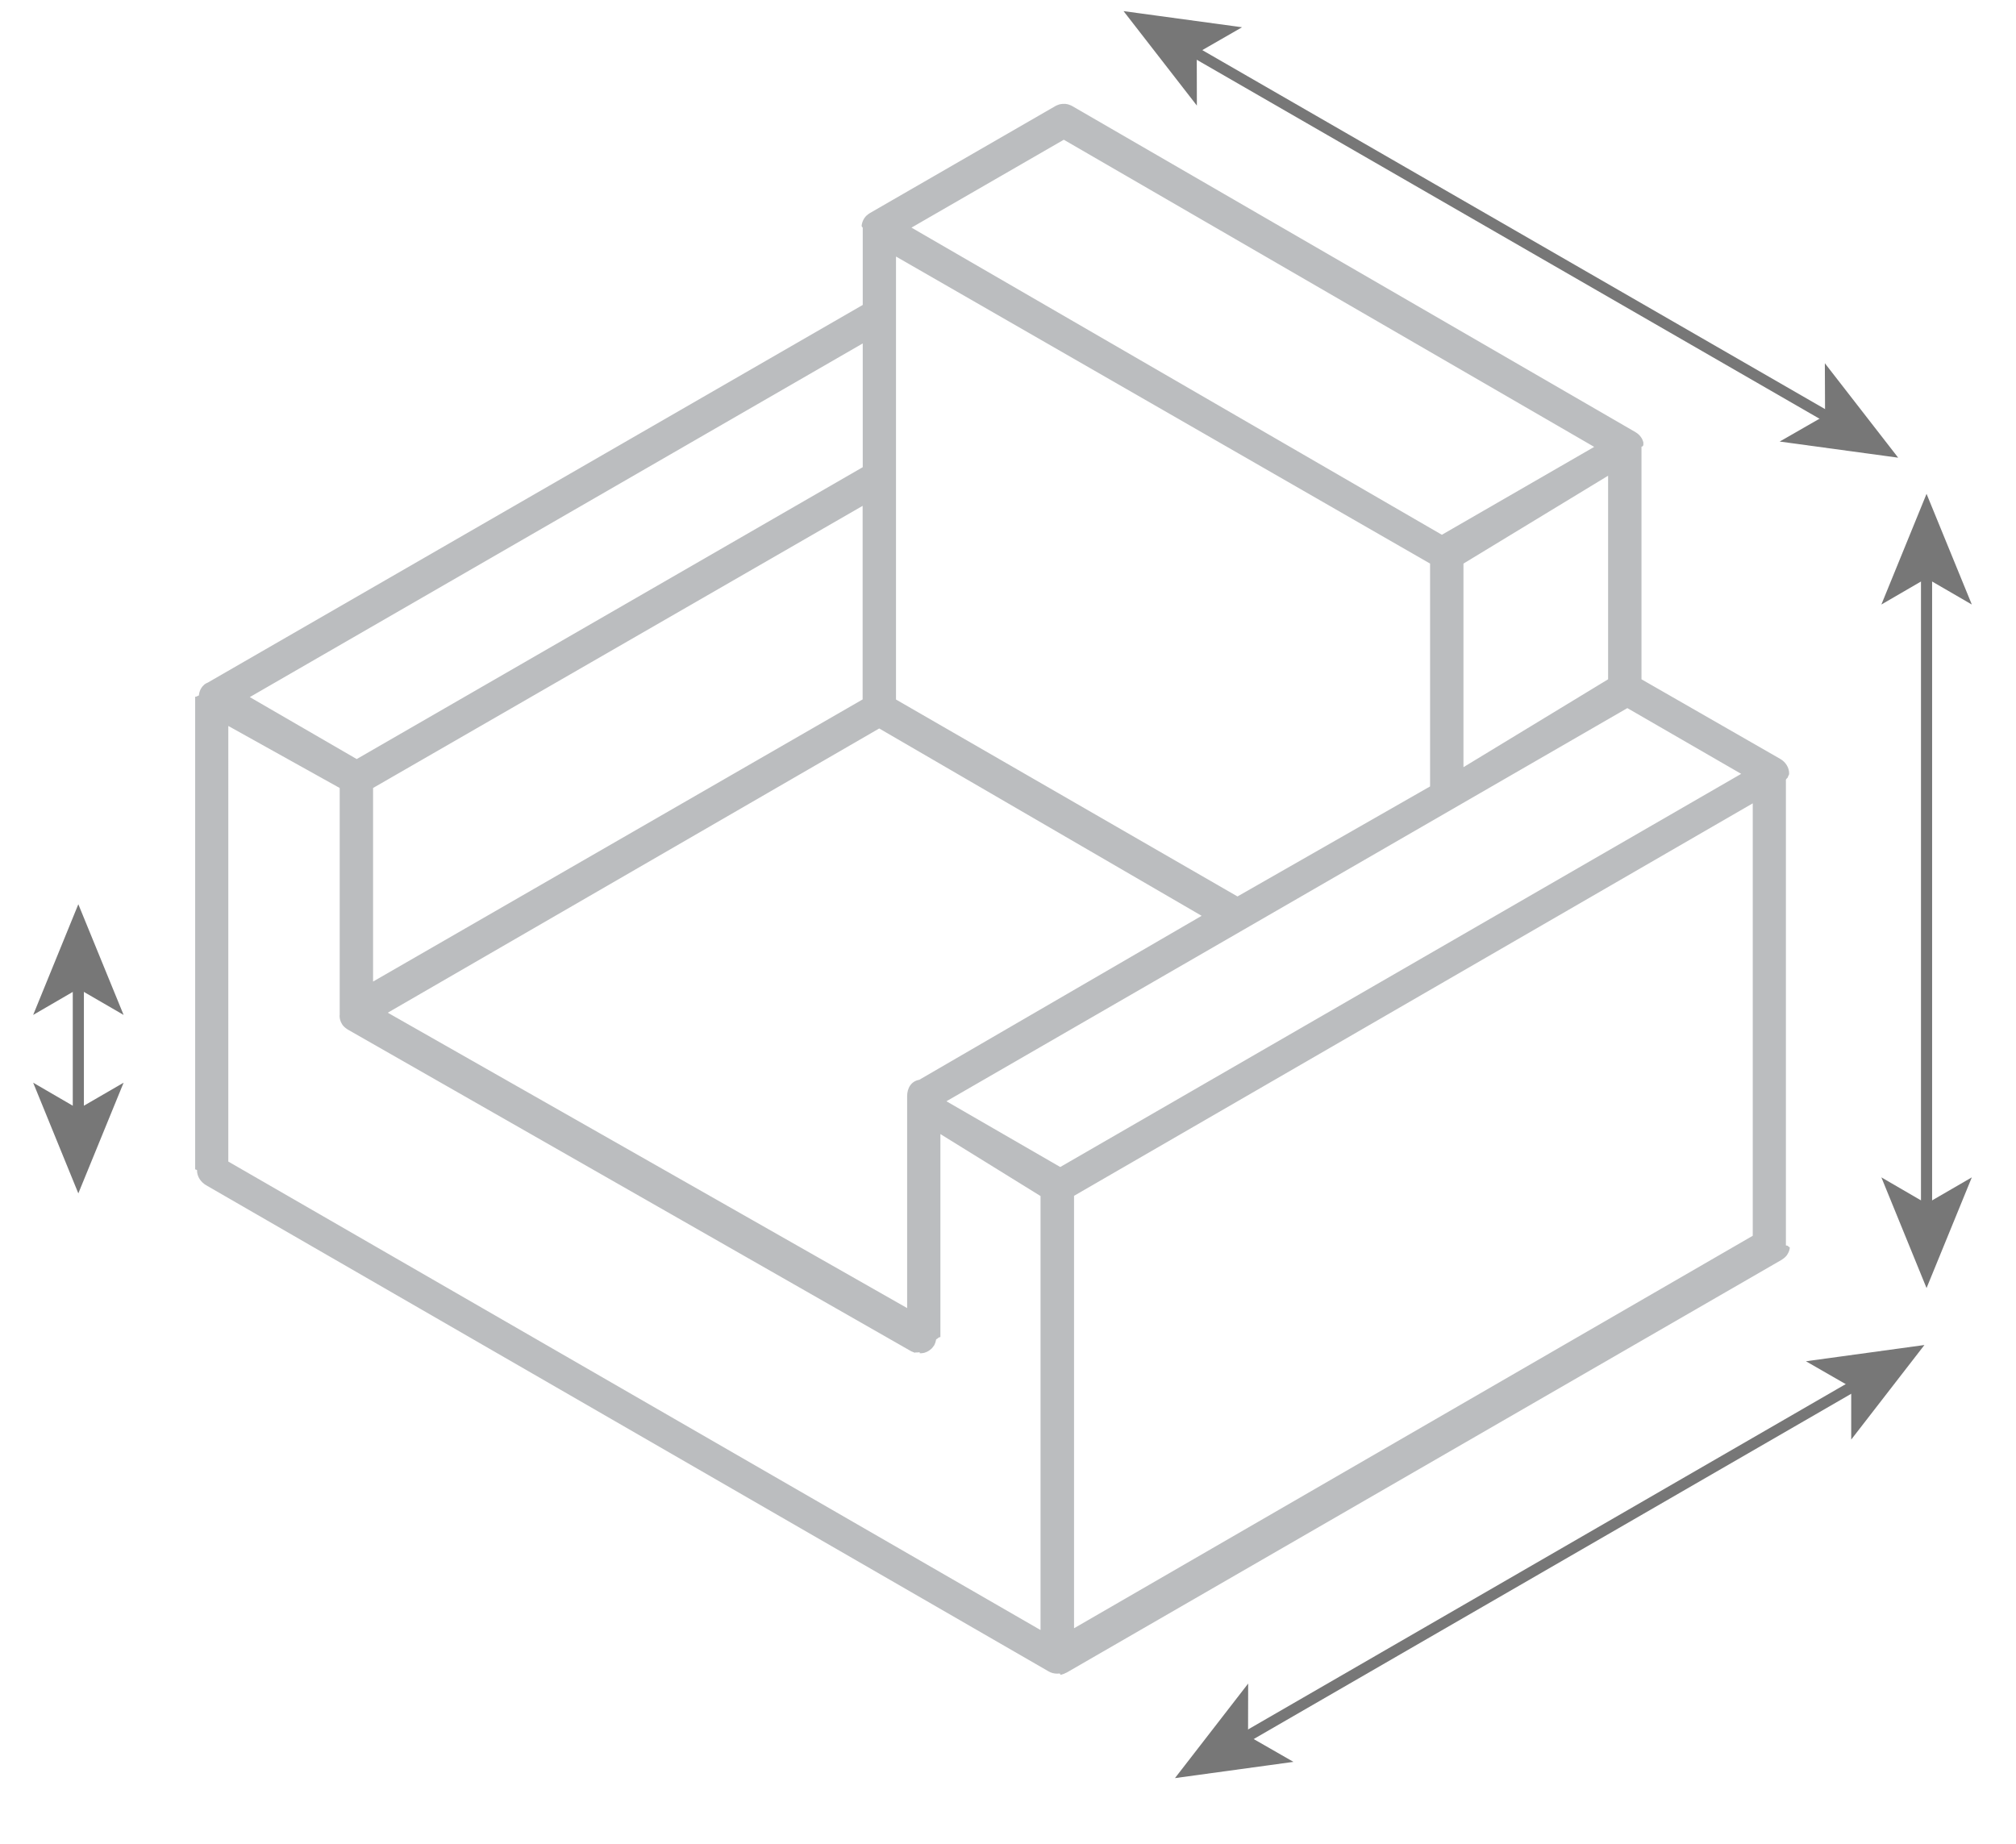 <?xml version="1.0" encoding="utf-8"?>
<!-- Generator: Adobe Illustrator 16.0.0, SVG Export Plug-In . SVG Version: 6.00 Build 0)  -->
<!DOCTYPE svg PUBLIC "-//W3C//DTD SVG 1.1//EN" "http://www.w3.org/Graphics/SVG/1.1/DTD/svg11.dtd">
<svg version="1.1" xmlns="http://www.w3.org/2000/svg" xmlns:xlink="http://www.w3.org/1999/xlink" x="0px" y="0px"
	 width="181.19px" height="165.76px" viewBox="0 0 181.19 165.76" enable-background="new 0 0 181.19 165.76" xml:space="preserve">
<g id="chair" display="none">
	<g display="inline">
		<g>
			<g>
				<line fill="none" stroke="#777777" stroke-miterlimit="10" x1="30.9" y1="83.59" x2="30.9" y2="128.22"/>
				<g>
					<polygon fill="#777777" points="30.9,76.53 26.83,86.48 30.9,84.12 34.96,86.48 					"/>
				</g>
				<g>
					<polygon fill="#777777" points="30.9,135.28 26.83,125.33 30.9,127.7 34.96,125.33 					"/>
				</g>
			</g>
		</g>
		<g>
			<g>
				<line fill="none" stroke="#777777" stroke-miterlimit="10" x1="152.68" y1="29.41" x2="152.68" y2="124.89"/>
				<g>
					<polygon fill="#777777" points="152.68,22.35 148.61,32.3 152.68,29.94 156.74,32.3 					"/>
				</g>
				<g>
					<polygon fill="#777777" points="152.68,131.95 148.61,122 152.68,124.36 156.74,122 					"/>
				</g>
			</g>
		</g>
		<g>
			<g>
				<line fill="none" stroke="#777777" stroke-miterlimit="10" x1="76.24" y1="40.98" x2="34.63" y2="65"/>
				<g>
					<polygon fill="#777777" points="82.36,37.45 71.71,38.9 75.79,41.24 75.77,45.94 					"/>
				</g>
				<g>
					<polygon fill="#777777" points="28.52,68.53 35.1,60.04 35.09,64.74 39.17,67.08 					"/>
				</g>
			</g>
		</g>
		<g>
			<g>
				<line fill="none" stroke="#777777" stroke-miterlimit="10" x1="46.13" y1="145.77" x2="74.62" y2="162.23"/>
				<g>
					<polygon fill="#777777" points="40.01,142.24 46.59,150.74 46.58,146.04 50.66,143.7 					"/>
				</g>
				<g>
					<polygon fill="#777777" points="80.74,165.76 70.09,164.3 74.17,161.96 74.15,157.26 					"/>
				</g>
			</g>
		</g>
		<path fill="#BBBDBF" d="M133.42,22.06c0-0.03,0-0.06,0-0.09c0-0.02,0-0.05-0.01-0.07c0-0.02-0.01-0.05-0.01-0.07
			c0-0.03-0.01-0.05-0.02-0.08c0-0.02-0.01-0.04-0.02-0.06c-0.01-0.03-0.02-0.05-0.03-0.08c-0.01-0.02-0.01-0.04-0.02-0.05
			c-0.01-0.03-0.02-0.05-0.03-0.08c-0.01-0.02-0.02-0.04-0.03-0.06c-0.01-0.02-0.02-0.04-0.04-0.06c-0.01-0.02-0.02-0.04-0.04-0.06
			c-0.01-0.02-0.02-0.04-0.04-0.05c-0.02-0.02-0.03-0.04-0.05-0.06c-0.01-0.02-0.02-0.03-0.04-0.05c-0.02-0.02-0.04-0.04-0.05-0.06
			c-0.01-0.01-0.03-0.03-0.04-0.04c-0.02-0.02-0.04-0.04-0.06-0.05c-0.02-0.02-0.04-0.03-0.06-0.05c-0.02-0.01-0.04-0.03-0.05-0.04
			c-0.02-0.02-0.05-0.03-0.08-0.05c-0.01-0.01-0.02-0.01-0.03-0.02L96.95,0.2c0,0-0.01,0-0.01-0.01c-0.03-0.02-0.06-0.03-0.09-0.04
			c-0.01-0.01-0.03-0.02-0.04-0.02c-0.03-0.01-0.05-0.02-0.08-0.03c-0.02-0.01-0.04-0.01-0.06-0.02c-0.02-0.01-0.05-0.01-0.07-0.02
			c-0.02-0.01-0.05-0.01-0.07-0.02c-0.02,0-0.04-0.01-0.06-0.01c-0.03-0.01-0.06-0.01-0.09-0.01c-0.02,0-0.03,0-0.05,0
			c-0.03,0-0.07,0-0.1,0c0,0-0.01,0-0.01,0c-0.01,0-0.02,0-0.04,0c-0.03,0-0.06,0-0.09,0c-0.02,0-0.04,0-0.06,0.01
			c-0.03,0-0.05,0.01-0.08,0.01c-0.02,0-0.05,0.01-0.07,0.02c-0.02,0.01-0.04,0.01-0.06,0.02c-0.03,0.01-0.05,0.02-0.08,0.02
			C95.72,0.09,95.7,0.1,95.68,0.1c-0.02,0.01-0.05,0.02-0.07,0.03c-0.02,0.01-0.04,0.02-0.06,0.03c-0.02,0.01-0.04,0.02-0.06,0.03
			c-0.02,0.01-0.04,0.03-0.06,0.04c-0.02,0.01-0.03,0.02-0.05,0.04c-0.02,0.02-0.04,0.03-0.07,0.05c-0.01,0.01-0.03,0.02-0.04,0.04
			c-0.02,0.02-0.04,0.04-0.06,0.06c-0.01,0.01-0.03,0.03-0.04,0.04c-0.02,0.02-0.04,0.04-0.05,0.06c-0.01,0.02-0.03,0.04-0.04,0.06
			c-0.01,0.02-0.03,0.04-0.04,0.05C95,0.65,94.99,0.67,94.97,0.7c-0.01,0.01-0.01,0.02-0.02,0.03c0,0,0,0.01-0.01,0.01
			c-0.02,0.03-0.03,0.06-0.04,0.09c-0.01,0.01-0.01,0.03-0.02,0.04c-0.01,0.03-0.02,0.05-0.03,0.08C94.84,0.98,94.83,1,94.83,1.01
			c-0.01,0.02-0.01,0.05-0.02,0.07c-0.01,0.02-0.01,0.05-0.02,0.07c0,0.02-0.01,0.04-0.01,0.06c0,0.03-0.01,0.06-0.01,0.09
			c0,0.02,0,0.03,0,0.05c0,0.03,0,0.06,0,0.1c0,0,0,0.01,0,0.02v52.18L50.67,79.1c0,0-0.01,0.01-0.01,0.01
			c-0.02,0.01-0.03,0.02-0.05,0.03c-0.02,0.01-0.03,0.02-0.04,0.03c-0.01,0.01-0.02,0.01-0.03,0.02c-0.02,0.01-0.03,0.02-0.04,0.04
			c-0.01,0.01-0.03,0.02-0.04,0.03c-0.01,0.01-0.02,0.02-0.03,0.03c-0.01,0.01-0.03,0.02-0.04,0.04c-0.01,0.01-0.02,0.02-0.03,0.03
			c-0.01,0.01-0.02,0.02-0.03,0.03c-0.01,0.01-0.02,0.02-0.03,0.03c-0.01,0.01-0.02,0.03-0.03,0.04s-0.02,0.03-0.03,0.04
			c-0.01,0.01-0.01,0.02-0.02,0.03c-0.01,0.02-0.02,0.03-0.03,0.05s-0.02,0.03-0.03,0.05c0,0-0.01,0.01-0.01,0.01s0,0.01-0.01,0.01
			c-0.01,0.02-0.02,0.03-0.03,0.05c-0.01,0.02-0.02,0.03-0.02,0.05c0,0.01-0.01,0.02-0.02,0.03c-0.01,0.02-0.01,0.04-0.02,0.05
			c-0.01,0.01-0.01,0.03-0.02,0.05c-0.01,0.01-0.01,0.03-0.01,0.04c0,0.02-0.01,0.03-0.01,0.05c0,0.01-0.01,0.03-0.01,0.04
			c0,0.02-0.01,0.03-0.01,0.05c0,0.01-0.01,0.03-0.01,0.04c0,0.02-0.01,0.03-0.01,0.05c0,0.02-0.01,0.04-0.01,0.05
			c0,0.01,0,0.02,0,0.04c0,0.02,0,0.04,0,0.05c0,0.02,0,0.04,0,0.06c0,0.01,0,0.01,0,0.02v53.02c0,0.81,0.66,1.46,1.46,1.46
			s1.46-0.66,1.46-1.46V82.9l32.81,18.94v52.27c0,0.81,0.66,1.46,1.46,1.46s1.46-0.66,1.46-1.46v-52.27l6.15-3.55v10.22
			c0,0.81,0.66,1.46,1.46,1.46c0.81,0,1.46-0.65,1.46-1.46V96.6l32.81-18.94v49.95c0,0.81,0.66,1.46,1.46,1.46
			c0.81,0,1.46-0.66,1.46-1.46V22.1C133.43,22.09,133.42,22.07,133.42,22.06z M87.14,99.31L54.33,80.37l41.89-24.19l32.81,18.94
			L87.14,99.31z M97.69,29.21l32.81,18.94v24.44L97.69,53.64V29.21z M130.5,44.77L97.69,25.82V4l32.81,18.94V44.77z"/>
	</g>
</g>
<g id="stool" display="none">
	<g display="inline">
		<g>
			<line fill="none" stroke="#777777" stroke-miterlimit="10" x1="30.9" y1="67.12" x2="30.9" y2="128.22"/>
			<g>
				<polygon fill="#777777" points="30.9,60.06 26.83,70.01 30.9,67.65 34.96,70.01 				"/>
			</g>
			<g>
				<polygon fill="#777777" points="30.9,135.28 26.83,125.33 30.9,127.7 34.96,125.33 				"/>
			</g>
		</g>
	</g>
	<g display="inline">
		<g>
			<line fill="none" stroke="#777777" stroke-miterlimit="10" x1="148.68" y1="28.41" x2="148.68" y2="123.89"/>
			<g>
				<polygon fill="#777777" points="148.68,21.35 144.61,31.3 148.68,28.94 152.74,31.3 				"/>
			</g>
			<g>
				<polygon fill="#777777" points="148.68,130.95 144.61,121 148.68,123.36 152.74,121 				"/>
			</g>
		</g>
	</g>
	<g display="inline">
		<g>
			<line fill="none" stroke="#777777" stroke-miterlimit="10" x1="77.24" y1="25.98" x2="38.65" y2="48.26"/>
			<g>
				<polygon fill="#777777" points="83.36,22.45 72.71,23.9 76.79,26.24 76.77,30.94 				"/>
			</g>
			<g>
				<polygon fill="#777777" points="32.53,51.79 39.12,43.3 39.1,48 43.18,50.34 				"/>
			</g>
		</g>
	</g>
	<g display="inline">
		<g>
			<line fill="none" stroke="#777777" stroke-miterlimit="10" x1="46.13" y1="145.77" x2="74.62" y2="162.23"/>
			<g>
				<polygon fill="#777777" points="40.01,142.24 46.59,150.74 46.58,146.04 50.66,143.7 				"/>
			</g>
			<g>
				<polygon fill="#777777" points="80.74,165.76 70.09,164.3 74.17,161.96 74.15,157.26 				"/>
			</g>
		</g>
	</g>
	<path display="inline" fill="#BBBDBF" d="M134.32,23.11c0-0.07-0.12-0.14-0.13-0.22c-0.01-0.06-0.07-0.12-0.08-0.18
		c-0.01-0.06-0.06-0.13-0.08-0.19c-0.02-0.06-0.05-0.12-0.08-0.18c-0.03-0.06-0.07-0.12-0.1-0.17c-0.03-0.05-0.07-0.11-0.1-0.16
		c-0.04-0.05-0.08-0.1-0.13-0.15c-0.04-0.05-0.08-0.1-0.13-0.14c-0.04-0.04-0.09-0.08-0.14-0.12c-0.06-0.04-0.11-0.09-0.18-0.13
		c-0.02-0.01-0.03-0.03-0.05-0.04L96.43,0.27c-0.03-0.02-0.07-0.03-0.1-0.05c-0.06-0.03-0.13-0.06-0.2-0.09
		c-0.06-0.02-0.12-0.04-0.19-0.06c-0.06-0.02-0.12-0.03-0.18-0.04c-0.08-0.01-0.15-0.02-0.23-0.02C95.5,0.01,95.47,0,95.43,0
		c-0.02,0-0.04,0.01-0.06,0.01c-0.08,0-0.15,0.01-0.23,0.02c-0.06,0.01-0.11,0.02-0.17,0.03c-0.07,0.02-0.13,0.04-0.2,0.06
		c-0.06,0.02-0.12,0.04-0.17,0.06c-0.06,0.03-0.12,0.06-0.18,0.1c-0.05,0.03-0.11,0.06-0.16,0.1c-0.05,0.04-0.1,0.08-0.15,0.13
		c-0.05,0.04-0.1,0.08-0.14,0.13c-0.04,0.04-0.08,0.09-0.12,0.14c-0.04,0.06-0.09,0.11-0.12,0.17C93.73,0.97,93.71,0.98,93.7,1
		c-0.02,0.03-0.03,0.07-0.05,0.1c-0.03,0.07-0.06,0.13-0.09,0.2c-0.02,0.06-0.04,0.12-0.06,0.18c-0.02,0.06-0.03,0.13-0.04,0.19
		c-0.01,0.07,0.03,0.14,0.03,0.21c0,0.04,0.04,0.07,0.04,0.11v32.76L48.32,60.84c-0.02,0.01-0.06,0.03-0.08,0.04
		c-0.04,0.02-0.08,0.04-0.12,0.07c-0.04,0.03-0.08,0.06-0.12,0.09c-0.03,0.03-0.07,0.06-0.1,0.09c-0.03,0.03-0.05,0.05-0.08,0.08
		c-0.03,0.03-0.06,0.07-0.09,0.1s-0.06,0.07-0.09,0.11c-0.02,0.03-0.05,0.07-0.07,0.11c-0.01,0.02-0.03,0.03-0.04,0.05
		c-0.01,0.02-0.02,0.04-0.03,0.06c-0.02,0.04-0.04,0.07-0.06,0.11c-0.02,0.04-0.04,0.09-0.05,0.13c-0.02,0.04-0.03,0.08-0.04,0.13
		c-0.01,0.04-0.02,0.07-0.03,0.11c-0.01,0.04-0.02,0.09-0.03,0.14c-0.01,0.05-0.02,0.09-0.02,0.14c0,0.04,0.13,0.08,0.13,0.12
		c0,0.02,0.13,0.04,0.13,0.07v74.46c0,1.1,0.9,2,2,2s2-0.9,2-2V66.03l33,18.87v73.3c0,1.1,0.9,2,2,2s2-0.9,2-2V84.9l5-3.17v28.54
		c0,1.1,0.9,2,2,2c1.1,0,2-0.9,2-2V79.42l33-18.87v70.89c0,1.1,0.89,2,2,2c1.1,0,2-0.9,2-2V23.18
		C134.53,23.15,134.32,23.13,134.32,23.11z M85.95,81.44L53.27,62.57l42.16-24.34l32.68,18.87L85.95,81.44z M97.53,32.06l33,18.87
		v2.71l-33-18.87V32.06z M130.53,46.3l-33-18.87V5.46l33,18.87V46.3z"/>
</g>
<g id="table" display="none">
	<g display="inline">
		<g>
			<g>
				<line fill="none" stroke="#777777" stroke-miterlimit="10" x1="154.47" y1="47.47" x2="154.47" y2="78.45"/>
				<g>
					<polygon fill="#777777" points="154.47,40.41 150.4,50.36 154.47,48 158.53,50.36 					"/>
				</g>
				<g>
					<polygon fill="#777777" points="154.47,85.51 150.4,75.56 154.47,77.93 158.53,75.56 					"/>
				</g>
			</g>
		</g>
		<g>
			<g>
				<line fill="none" stroke="#777777" stroke-miterlimit="10" x1="67.76" y1="4.01" x2="32.84" y2="24.17"/>
				<g>
					<polygon fill="#777777" points="73.87,0.48 63.22,1.94 67.3,4.28 67.29,8.98 					"/>
				</g>
				<g>
					<polygon fill="#777777" points="26.72,27.71 33.31,19.21 33.3,23.91 37.37,26.25 					"/>
				</g>
			</g>
		</g>
		<g>
			<g>
				<line fill="none" stroke="#777777" stroke-miterlimit="10" x1="103.59" y1="3.53" x2="144.26" y2="27.01"/>
				<g>
					<polygon fill="#777777" points="97.47,0 104.06,8.5 104.04,3.79 108.12,1.45 					"/>
				</g>
				<g>
					<polygon fill="#777777" points="150.37,30.54 139.72,29.09 143.8,26.75 143.79,22.04 					"/>
				</g>
			</g>
		</g>
		<path fill="#BBBDBF" d="M141.89,40.74c0-0.02,0-0.04,0-0.06c0-0.02,0-0.04,0-0.06c0-0.01,0-0.02,0-0.04
			c0-0.02-0.01-0.04-0.01-0.06c0-0.02-0.01-0.04-0.01-0.05c0-0.01-0.01-0.03-0.01-0.04c0-0.02-0.01-0.04-0.01-0.05
			c0-0.02-0.01-0.03-0.01-0.05c-0.01-0.02-0.01-0.04-0.02-0.05c0-0.02-0.01-0.03-0.02-0.05c-0.01-0.02-0.01-0.03-0.02-0.05
			c-0.01-0.02-0.01-0.04-0.02-0.06c-0.01-0.01-0.01-0.02-0.02-0.04c-0.01-0.02-0.02-0.04-0.03-0.05c-0.01-0.02-0.02-0.04-0.03-0.05
			c0,0,0-0.01-0.01-0.02c0-0.01-0.01-0.01-0.01-0.02c-0.01-0.02-0.02-0.04-0.03-0.05c-0.01-0.02-0.02-0.03-0.03-0.05
			c-0.01-0.01-0.02-0.02-0.02-0.03c-0.01-0.02-0.03-0.03-0.04-0.05c-0.01-0.01-0.02-0.03-0.03-0.04c-0.01-0.01-0.02-0.02-0.03-0.04
			c-0.01-0.01-0.03-0.03-0.04-0.04c-0.01-0.01-0.02-0.02-0.04-0.04c-0.01-0.01-0.03-0.03-0.04-0.04c-0.01-0.01-0.02-0.02-0.04-0.03
			c-0.01-0.01-0.03-0.02-0.04-0.03c-0.02-0.01-0.03-0.03-0.05-0.04c-0.01-0.01-0.02-0.02-0.03-0.02c-0.02-0.01-0.03-0.02-0.05-0.03
			c-0.02-0.01-0.04-0.02-0.05-0.03c0,0-0.01-0.01-0.01-0.01L85.75,7.42c-0.01-0.01-0.03-0.01-0.04-0.02
			c-0.03-0.01-0.06-0.03-0.09-0.04c-0.02-0.01-0.05-0.02-0.07-0.03c-0.02-0.01-0.05-0.02-0.07-0.03c-0.03-0.01-0.05-0.02-0.08-0.03
			c-0.02-0.01-0.04-0.01-0.06-0.02c-0.03-0.01-0.06-0.01-0.09-0.02c-0.02,0-0.04-0.01-0.06-0.01c-0.03,0-0.06-0.01-0.09-0.01
			c-0.02,0-0.05,0-0.07-0.01c-0.03,0-0.05,0-0.08,0c-0.03,0-0.05,0-0.08,0c-0.02,0-0.05,0-0.07,0.01c-0.03,0-0.06,0-0.09,0.01
			c-0.02,0-0.04,0.01-0.06,0.01c-0.03,0.01-0.06,0.01-0.09,0.02c-0.02,0.01-0.04,0.01-0.07,0.02c-0.03,0.01-0.05,0.02-0.08,0.03
			c-0.03,0.01-0.05,0.02-0.07,0.03c-0.02,0.01-0.05,0.02-0.07,0.03c-0.03,0.01-0.06,0.03-0.09,0.04c-0.01,0.01-0.03,0.01-0.04,0.02
			L38.69,33.66c-0.65,0.21-1.13,0.82-1.13,1.54v41.62c0,0.89,0.72,1.61,1.61,1.61c0.89,0,1.61-0.72,1.61-1.61V38.02L92.9,68.11
			v40.77c0,0.89,0.72,1.61,1.61,1.61s1.61-0.72,1.61-1.61V68.11l42.55-24.57v38.41c0,0.89,0.72,1.61,1.61,1.61
			c0.89,0,1.61-0.72,1.61-1.61v-41.2C141.89,40.75,141.89,40.75,141.89,40.74z M94.51,65.32L42.4,35.24l42.55-24.57l52.11,30.09
			L94.51,65.32z"/>
	</g>
</g>
<g id="lamp" display="none">
	<g display="inline">
		<g>
			<g>
				<line fill="none" stroke="#777777" stroke-miterlimit="10" x1="147.6" y1="16.33" x2="147.6" y2="132.25"/>
				<g>
					<polygon fill="#777777" points="147.6,9.27 143.53,19.22 147.6,16.86 151.66,19.22 					"/>
				</g>
				<g>
					<polygon fill="#777777" points="147.6,139.31 143.53,129.36 147.6,131.72 151.66,129.36 					"/>
				</g>
			</g>
		</g>
		<g>
			<g>
				<line fill="none" stroke="#777777" stroke-miterlimit="10" x1="86.73" y1="61.3" x2="54.71" y2="79.79"/>
				<g>
					<polygon fill="#777777" points="92.85,57.77 82.2,59.23 86.27,61.57 86.26,66.27 					"/>
				</g>
				<g>
					<polygon fill="#777777" points="48.6,83.32 55.18,74.82 55.17,79.53 59.24,81.86 					"/>
				</g>
			</g>
		</g>
		<g>
			<g>
				<line fill="none" stroke="#777777" stroke-miterlimit="10" x1="59.99" y1="141.35" x2="96.15" y2="162.23"/>
				<g>
					<polygon fill="#777777" points="53.88,137.82 60.46,146.31 60.45,141.61 64.53,139.27 					"/>
				</g>
				<g>
					<polygon fill="#777777" points="102.27,165.76 91.62,164.3 95.7,161.96 95.68,157.26 					"/>
				</g>
			</g>
		</g>
		<path fill="#BBBDBF" d="M137.43,88.5c-0.01-0.04,0-0.07,0-0.11c-0.53-10.51-12.77-17.88-30.31-18.27l0.03-45.92
			c6.23-0.42,11.16-3.41,11.84-7.16c0.46-0.38,0.55-0.84,0.55-1.2V8.11c0-0.72-0.48-1.33-1.16-1.47C117.36,2.72,112.32,0,105.62,0
			c-7.2,0-12.54,3.14-12.95,7.55c-0.07,0.17-0.13,0.36-0.13,0.56v8c0,0.2,0.07,0.39,0.15,0.56c0.48,3.72,5.58,7.03,11.45,7.51
			l-0.01,45.94C86.64,70.52,74.4,77.84,73.8,88.3c-0.15,0.23-0.26,0.51-0.26,0.81v44c0,0.3,0.12,0.58,0.28,0.82
			c0.7,10.4,14.16,18.14,31.81,18.14c17.6,0,31.92-8.53,31.92-19.01c0-0.11-0.02-0.22-0.01-0.33c0.02-0.19,0-0.38,0-0.56V89.11
			C137.53,88.89,137.51,88.69,137.43,88.5z M105.63,3c5.67,0,9.95,2.2,9.95,5.11c0,0.02,0.01,0.05,0.01,0.07c0,0.01,0,0.01,0,0.02
			c0,2.47-4,5.11-9.96,5.11s-9.96-2.64-9.96-5.11c0-0.02,0-0.04-0.01-0.06c0-0.01,0.01-0.02,0.01-0.03C95.68,5.2,99.96,3,105.63,3z
			 M95.65,16.11c0-0.16-0.11-0.32-0.11-0.46v-2.26c2,1.8,5.95,2.93,10.04,2.93c4.67,0,8.96-1.48,10.96-3.74v2.45
			c0,0.36-0.47,0.79-0.47,1.13c0,2.4-4.48,5.09-10.47,5.09C99.76,21.26,95.65,17.92,95.65,16.11z M104.12,73.12l-0.01,15.61
			c0,0.83,0.67,1.5,1.5,1.5l0,0c0.83,0,1.5-0.67,1.5-1.5l0.01-15.62c16.17,0.37,27.34,6.84,27.34,15.99c0,0.01,0,0.02,0,0.03
			c-0.39,8.64-13.17,15.6-28.82,15.6c-15.8,0-28.66-7.09-28.83-15.83C76.98,79.88,88.08,73.5,104.12,73.12z M134.55,132.5
			c-0.01,0.19-0.01,0.38-0.01,0.57c0,8.68-13.23,16.01-28.9,16.01c-16.14,0-28.83-7.02-28.85-15.97c0-0.28-0.24-0.54-0.24-0.77
			v-35.7c5,6.61,15.95,11.11,29.05,11.11c13.01,0,23.95-4.44,28.95-10.97v35.4C134.53,132.28,134.55,132.39,134.55,132.5z"/>
		<g>
			<g>
				
					<line fill="none" stroke="#777777" stroke-linecap="round" stroke-miterlimit="10" x1="79.2" y1="103.6" x2="53.88" y2="118.22"/>
				<g>
					<polygon fill="#777777" points="85.31,100.07 74.66,101.53 78.74,103.87 78.73,108.57 					"/>
				</g>
			</g>
		</g>
		
			<line fill="none" stroke="#777777" stroke-linecap="round" stroke-miterlimit="10" x1="53.53" y1="118.06" x2="33.53" y2="118.06"/>
	</g>
</g>
<g id="sofa">
	<g>
		<g>
			<line fill="none" stroke="#777777" stroke-miterlimit="10" x1="173.15" y1="51.45" x2="173.15" y2="108.72"/>
			<g>
				<polygon fill="#777777" points="173.15,44.39 169.09,54.34 173.15,51.98 177.22,54.34 				"/>
			</g>
			<g>
				<polygon fill="#777777" points="173.15,115.78 169.09,105.83 173.15,108.19 177.22,105.83 				"/>
			</g>
		</g>
	</g>
	<g>
		<g>
			<line fill="none" stroke="#777777" stroke-miterlimit="10" x1="111.71" y1="156.3" x2="166.84" y2="124.44"/>
			<g>
				<polygon fill="#777777" points="105.6,159.83 116.25,158.37 112.17,156.03 112.18,151.33 				"/>
			</g>
			<g>
				<polygon fill="#777777" points="172.96,120.9 166.38,129.4 166.38,124.7 162.31,122.36 				"/>
			</g>
		</g>
	</g>
	<g>
		<g>
			<line fill="none" stroke="#777777" stroke-miterlimit="10" x1="107.1" y1="4.53" x2="164.48" y2="37.61"/>
			<g>
				<polygon fill="#777777" points="100.98,1 107.57,9.49 107.56,4.79 111.63,2.45 				"/>
			</g>
			<g>
				<polygon fill="#777777" points="170.6,41.14 159.95,39.69 164.03,37.35 164.01,32.65 				"/>
			</g>
		</g>
	</g>
	<g>
		<g>
			<line fill="none" stroke="#777777" stroke-miterlimit="10" x1="7.04" y1="88.35" x2="7.04" y2="100.21"/>
			<g>
				<polygon fill="#777777" points="7.04,81.28 2.98,91.23 7.04,88.87 11.11,91.23 				"/>
			</g>
			<g>
				<polygon fill="#777777" points="7.04,107.27 2.98,97.32 7.04,99.68 11.11,97.32 				"/>
			</g>
		</g>
	</g>
	<path fill="#BBBDBF" d="M160.53,70.07c0-0.08,0.17-0.16,0.16-0.23c0.01-0.09,0.11-0.18,0.11-0.28c0.02-0.54-0.31-1.07-0.81-1.35
		l-12.46-7.15V40.16c0-0.02,0.11-0.03,0.11-0.05c0-0.03,0.06-0.06,0.05-0.09c0-0.03,0.02-0.07,0.01-0.1c-0.01-0.03,0-0.07,0-0.1
		c-0.01-0.03-0.01-0.06-0.01-0.08c-0.01-0.03-0.02-0.06-0.03-0.1c-0.01-0.03-0.02-0.06-0.04-0.1c-0.01-0.03-0.03-0.06-0.04-0.09
		c-0.01-0.01-0.01-0.03-0.02-0.04c-0.01-0.01-0.02-0.03-0.03-0.04c-0.02-0.03-0.03-0.05-0.05-0.08c-0.02-0.03-0.04-0.05-0.06-0.08
		c-0.02-0.03-0.04-0.05-0.07-0.08c-0.02-0.02-0.04-0.04-0.06-0.06c-0.02-0.02-0.05-0.04-0.08-0.07c-0.03-0.02-0.06-0.05-0.09-0.07
		c-0.02-0.02-0.05-0.03-0.08-0.05c-0.01-0.01-0.02-0.02-0.04-0.03L96.36,9.53c-0.01-0.01-0.03-0.01-0.04-0.02
		c-0.05-0.03-0.11-0.05-0.16-0.07c-0.04-0.01-0.08-0.03-0.11-0.04c-0.05-0.02-0.11-0.03-0.16-0.04c-0.04-0.01-0.08-0.02-0.12-0.02
		c-0.05-0.01-0.11,0-0.16,0c-0.04,0-0.09,0-0.13,0c-0.05,0-0.1,0.02-0.15,0.02c-0.05,0.01-0.09,0.02-0.14,0.03
		c-0.04,0.01-0.08,0.03-0.13,0.05C95,9.46,94.95,9.48,94.9,9.51c-0.01,0.01-0.03,0.01-0.04,0.02l-16.69,9.63
		c-0.01,0.01-0.02,0.02-0.04,0.03c-0.03,0.02-0.05,0.03-0.08,0.05c-0.03,0.02-0.06,0.04-0.08,0.07c-0.03,0.02-0.05,0.04-0.08,0.06
		c-0.02,0.02-0.04,0.04-0.06,0.06c-0.02,0.02-0.05,0.05-0.07,0.08c-0.02,0.03-0.04,0.05-0.06,0.08c-0.02,0.03-0.04,0.05-0.05,0.08
		c-0.01,0.01-0.02,0.02-0.03,0.04c-0.01,0.02-0.01,0.03-0.02,0.05c-0.01,0.03-0.03,0.06-0.04,0.08c-0.01,0.03-0.03,0.06-0.04,0.1
		c-0.01,0.03-0.02,0.06-0.03,0.1c-0.01,0.03-0.02,0.05-0.02,0.08c-0.01,0.03-0.01,0.07-0.02,0.1c-0.01,0.03-0.01,0.07-0.01,0.1
		c0,0.03,0.05,0.06,0.05,0.09c0,0.02,0.05,0.03,0.05,0.05v6.95L18.67,61.36c-0.01,0.01-0.05,0.02-0.07,0.03
		c-0.03,0.02-0.07,0.03-0.1,0.05c-0.03,0.02-0.06,0.04-0.09,0.06s-0.06,0.04-0.08,0.07c-0.02,0.02-0.04,0.04-0.06,0.06
		c-0.02,0.02-0.04,0.05-0.07,0.07c-0.02,0.03-0.04,0.05-0.06,0.08c-0.02,0.03-0.04,0.05-0.05,0.08c-0.01,0.01-0.02,0.02-0.03,0.04
		c-0.01,0.01-0.01,0.03-0.02,0.04c-0.02,0.03-0.03,0.06-0.04,0.08c-0.01,0.03-0.03,0.06-0.04,0.1c-0.01,0.03-0.02,0.06-0.03,0.1
		c-0.01,0.03-0.02,0.05-0.02,0.08c-0.01,0.03-0.01,0.07-0.02,0.1c-0.01,0.03-0.01,0.07-0.01,0.1c0,0.03-0.17,0.06-0.17,0.09
		c0,0.02-0.17,0.03-0.17,0.05v42.46c0,0.03,0.17,0.05,0.17,0.08c-0.02,0.54,0.32,1.07,0.82,1.36l75.72,43.7
		c0.24,0.14,0.51,0.2,0.77,0.2c0.04,0,0.09-0.01,0.12-0.01c0.05,0,0.1,0.01,0.15,0.01c0,0,0,0.05,0,0.05c0,0,0,0.05,0,0.05
		c0,0,0,0,0.01,0c0.12,0,0.23-0.07,0.34-0.09c0.03-0.01,0.06-0.04,0.09-0.05c0.09-0.03,0.17-0.07,0.25-0.12
		c0.02-0.01,0.04-0.02,0.05-0.03l64.1-37.01c0.01-0.01,0.03-0.02,0.04-0.03c0.05-0.03,0.09-0.06,0.13-0.09
		c0.04-0.03,0.07-0.06,0.11-0.09s0.06-0.07,0.1-0.1c0.03-0.04,0.07-0.07,0.1-0.12c0.03-0.04,0.05-0.08,0.07-0.12
		c0.02-0.04,0.05-0.08,0.07-0.13c0.02-0.04,0.03-0.09,0.05-0.13c0.02-0.05,0.03-0.09,0.04-0.14c0.01-0.04,0.02-0.09,0.02-0.14
		c0.01-0.05-0.17-0.1-0.17-0.16c0-0.02-0.18-0.03-0.18-0.05V70.07z M20.53,65.26l10,5.57v20.41c0,0.02-0.01,0.03-0.01,0.05
		c0,0.05,0,0.11,0.01,0.16c0.01,0.05,0.01,0.09,0.02,0.14c0.01,0.05,0.03,0.09,0.04,0.14c0.02,0.05,0.03,0.09,0.05,0.14
		c0.02,0.04,0.04,0.08,0.07,0.13c0.02,0.04,0.05,0.08,0.07,0.12c0.03,0.04,0.06,0.08,0.09,0.11c0.03,0.04,0.06,0.07,0.1,0.1
		c0.03,0.03,0.07,0.06,0.11,0.09c0.04,0.03,0.08,0.06,0.13,0.09c0.02,0.01,0.03,0.02,0.04,0.03l50.66,28.93
		c0.02,0.01,0.04,0.01,0.06,0.02c0.08,0.04,0.16,0.07,0.25,0.1c0.03,0.01,0.06-0.03,0.09-0.03c0.11,0.03,0.22-0.01,0.34-0.01
		c0,0,0,0,0.01,0l0,0.06c0,0,0,0.03,0,0.03c0.12,0,0.24,0,0.35-0.03c0.03-0.01,0.06-0.01,0.09-0.02c0.09-0.03,0.17-0.06,0.25-0.1
		c0.03-0.02,0.06-0.03,0.09-0.05c0.09-0.06,0.18-0.12,0.25-0.19c0.01-0.01,0.02-0.01,0.03-0.02c0.08-0.08,0.15-0.18,0.22-0.28
		c0.01-0.01,0.02-0.02,0.03-0.03c0.01-0.03,0.02-0.05,0.03-0.08c0.02-0.05,0.04-0.09,0.06-0.14c0.02-0.05,0.03-0.09,0.04-0.14
		c0.01-0.04,0.02-0.09,0.03-0.14c0.01-0.06,0.2-0.11,0.2-0.17c0-0.03,0.19-0.05,0.19-0.08v-18.23l9,5.57v39.01l-73-42.11V65.26z
		 M95.61,12.56l47.67,27.61l-13.69,7.9L81.92,20.46L95.61,12.56z M95.29,104.9l-10.23-5.91l26.62-15.37c0,0,0,0,0,0l34.58-19.97
		l10.23,5.91L95.29,104.9z M34.85,91.03l44.17-25.55l28.98,16.84L82.62,97.06c-0.71,0.12-1.09,0.73-1.09,1.47v19.05L34.85,91.03z
		 M144.53,61.06l-13,7.9V50.66l13-7.9V61.06z M128.53,50.66v20.03l-17.31,9.89L80.53,62.88V23.06L128.53,50.66z M77.53,62.87
		l-44,25.36V70.83l44-25.36V62.87z M96.53,107.49l61-35.28v38.87l-61,35.28V107.49z M77.53,42L32.06,68.23l-9.61-5.57l55.09-31.79
		V42z"/>
</g>
</svg>
